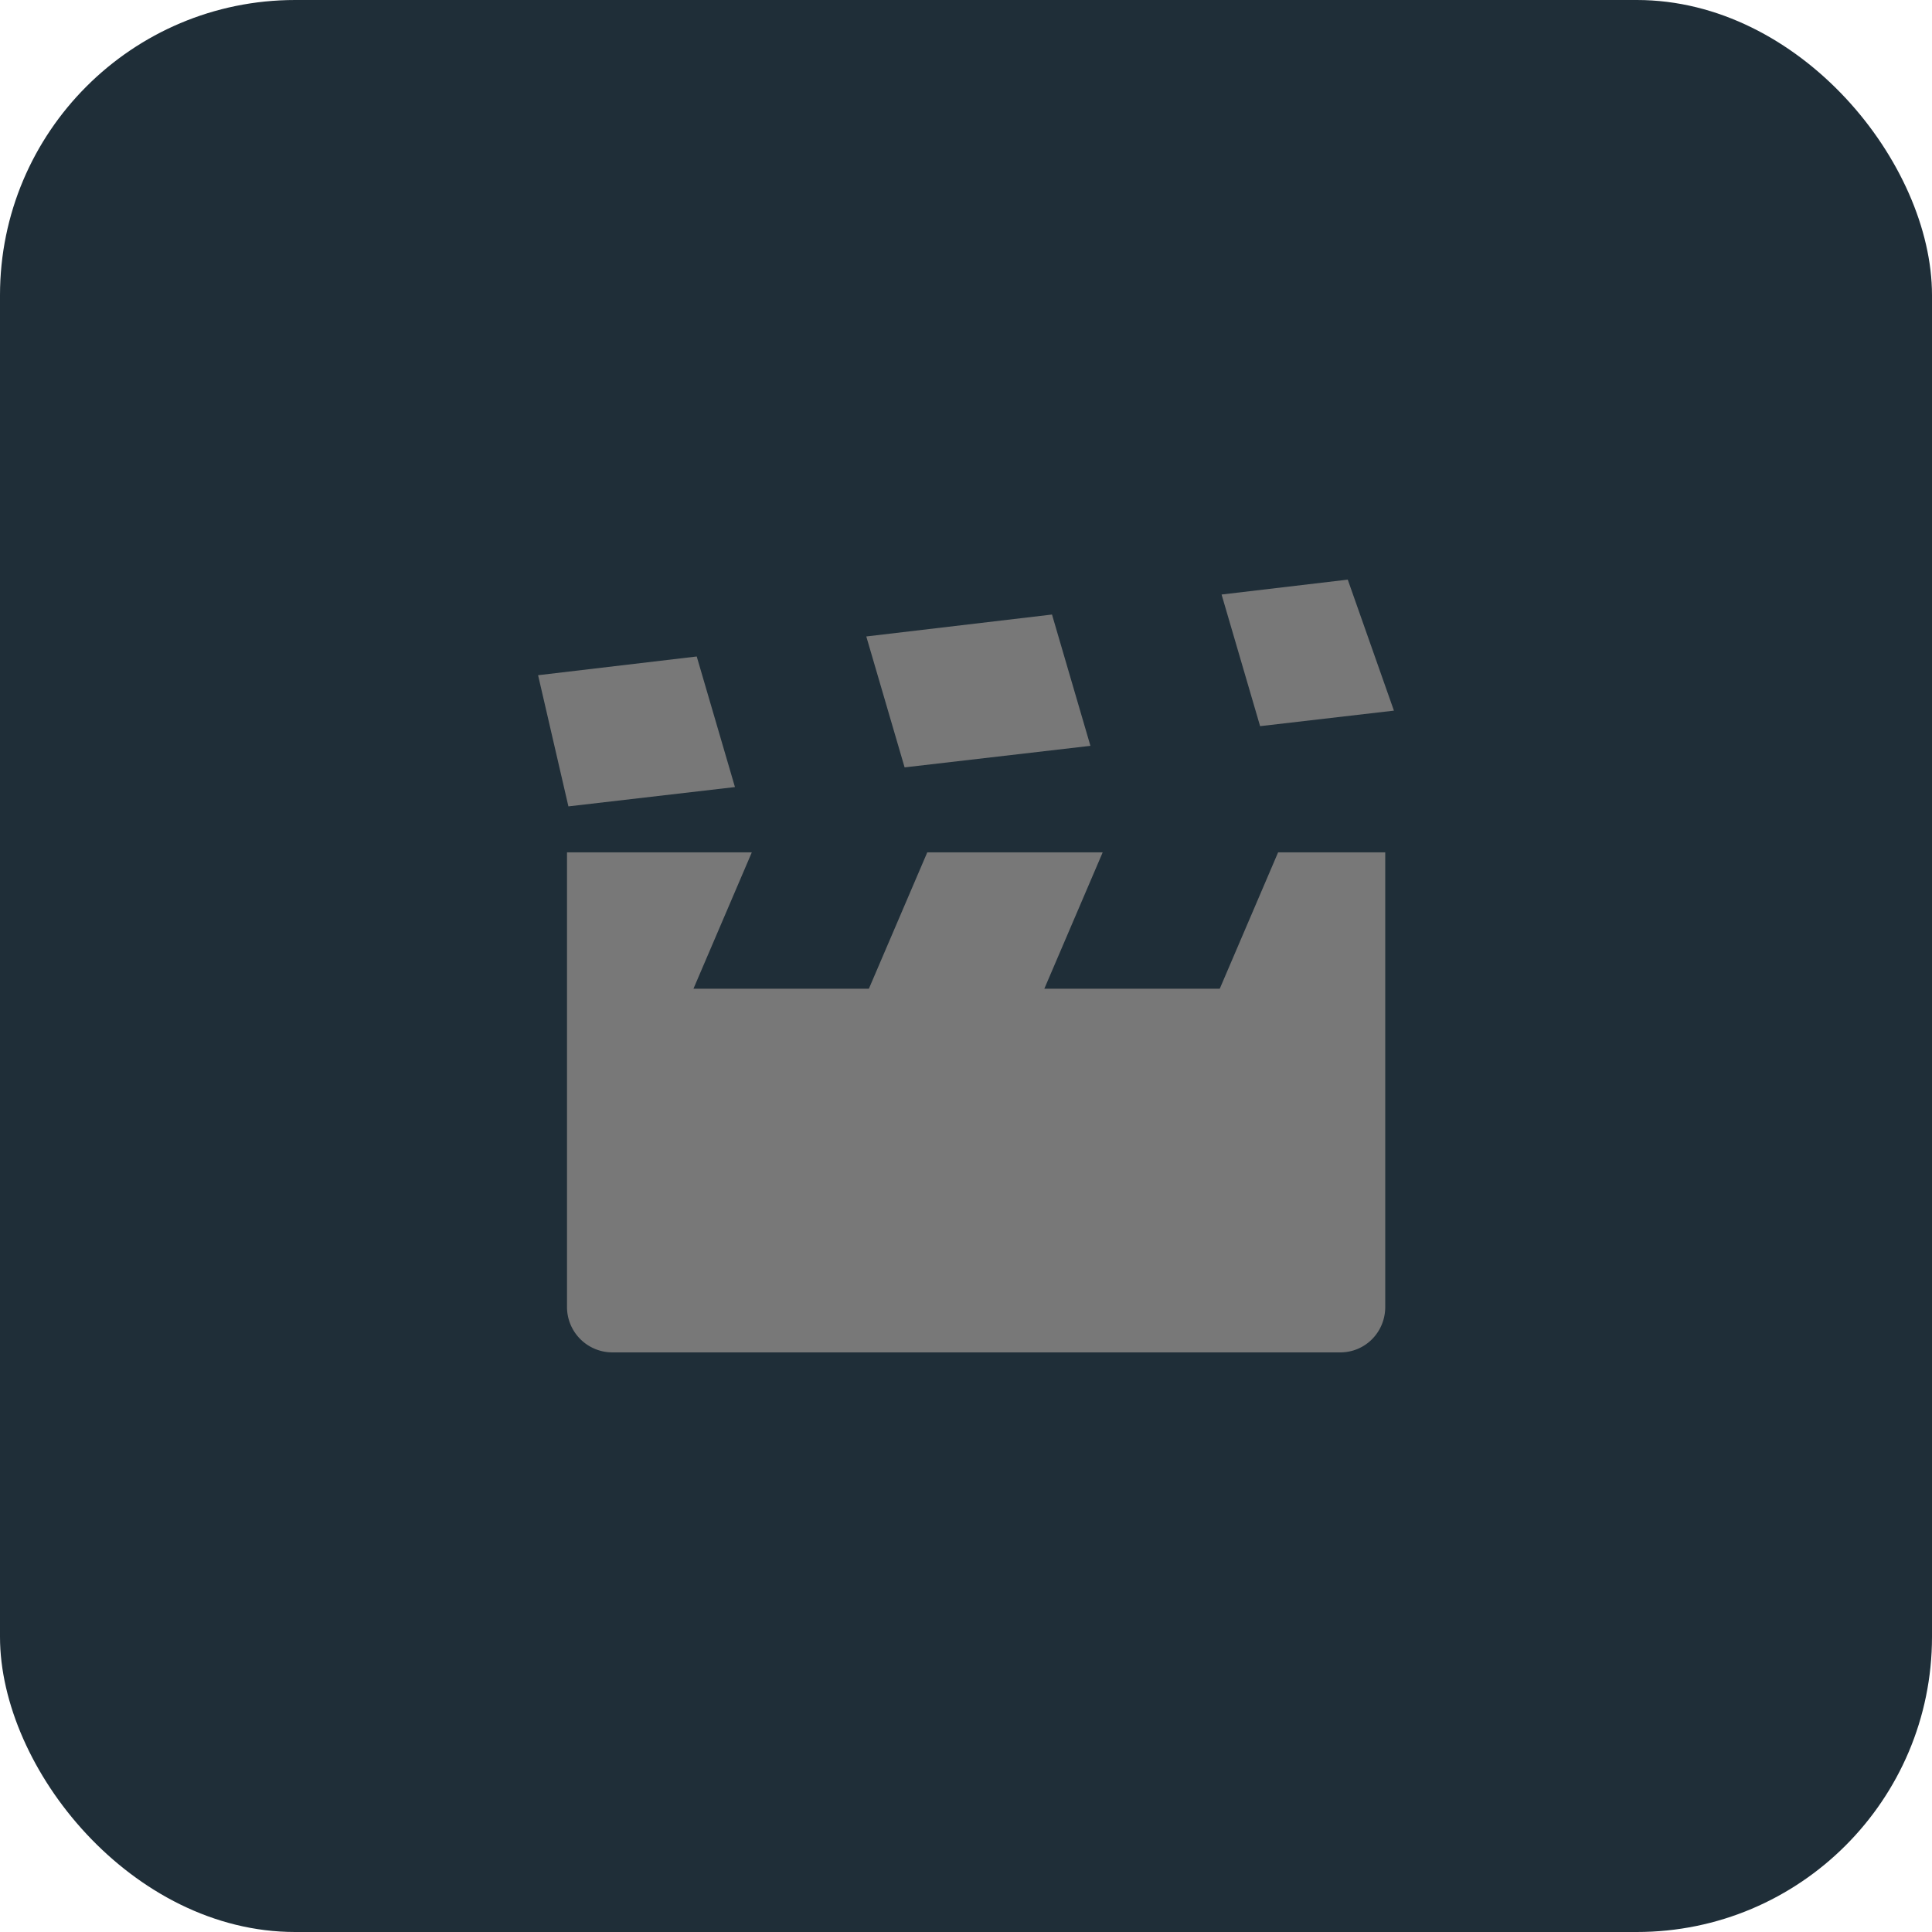 <svg width="144" height="144" xmlns="http://www.w3.org/2000/svg"><rect fill="#1f2e38" width="144" height="144" rx="22"/><path d="M64.568 47.438l13.842-1.634 2.864 9.786-13.85 1.606zM51.93 48.93l2.849 9.733-12.413 1.44-2.26-9.777zm39.119-4.618l9.405-1.11 3.441 9.764-9.974 1.157zM69.113 63.53h13.075l-4.35 10.164h13.075l4.35-10.164h7.985v33.879c0 1.872-1.476 3.39-3.357 3.39H45.65a3.384 3.384 0 01-3.389-3.39v-33.88h13.775l-4.35 10.165h13.075z" fill="#787878" fill-rule="evenodd"/></svg>